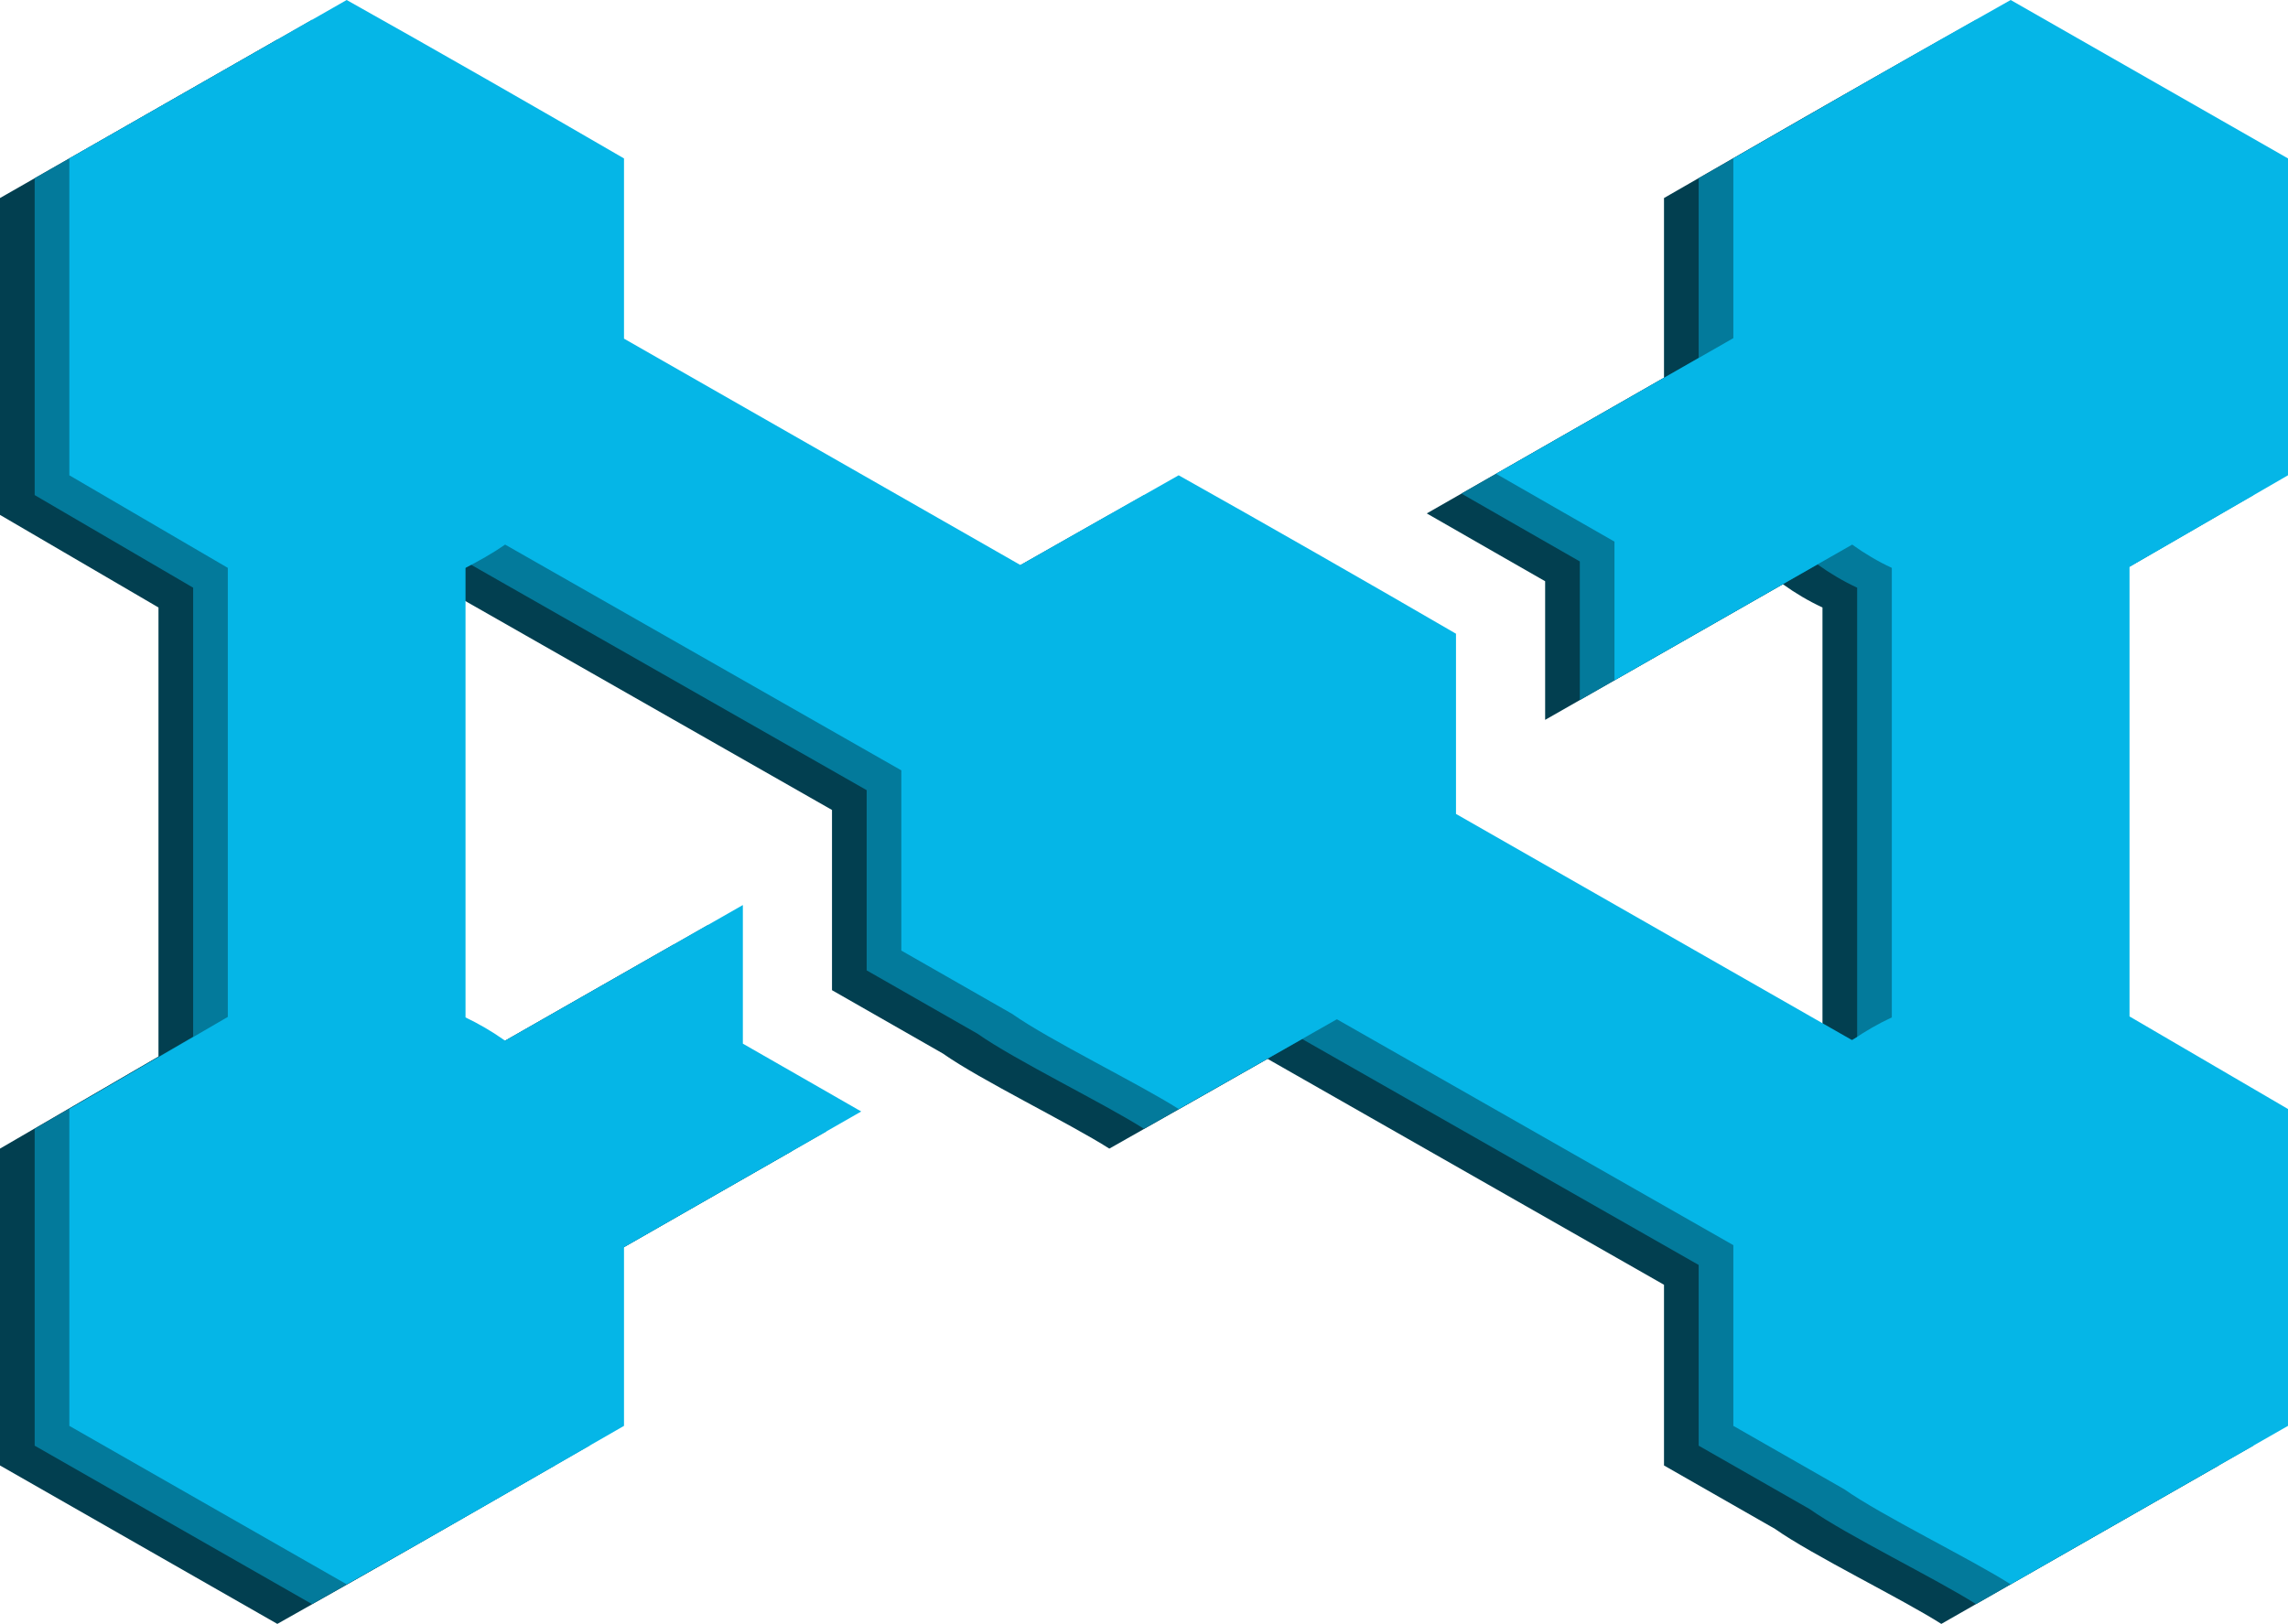 <?xml version="1.0" encoding="utf-8"?>
<!-- Generator: Adobe Illustrator 26.5.0, SVG Export Plug-In . SVG Version: 6.00 Build 0)  -->
<svg version="1.1" id="Layer_1" xmlns="http://www.w3.org/2000/svg" xmlns:xlink="http://www.w3.org/1999/xlink" x="0px" y="0px"
	 viewBox="0 0 462 328" style="enable-background:new 0 0 462 328;" xml:space="preserve">
<style type="text/css">
	.st0{fill:#023F50;}
	.st1{fill:#037A9B;}
	.st2{fill:#05B6E7;}
</style>
<path class="st0" d="M448,104c0-7.8,0-19.5,0-31.2c0-0.7,0-1.4,0-2.2c0-11.6,0-23,0-30.6L392,8c-16.6,9.3-39.5,22.5-56,32v36.3
	l-47.9,27.4c5,2.9,18.7,10.7,23.9,13.7c0,6.2,0,22,0,28l48-27.4c2.5,1.8,5.2,3.4,8,4.7v90.8c-2.8,1.3-5.4,2.8-8,4.6l-80-45.7
	c0-13.4,0-27.5,0-36.4c-16.5-9.6-39.4-22.7-56-32c-9.4,5.3-20.8,11.8-31.9,18.1H192l-80-45.7V40C95.5,30.4,72.6,17.3,56,8L0,40
	c0,7.7,0,19.2,0,30.7c0,0.7,0,1.4,0,2.2C0,84.6,0,96.2,0,104l32,18.7v90.7L0,232c0,7.8,0,19.4,0,31.1c0,0.7,0,1.4,0,2.1
	c0,11.6,0,23.1,0,30.8l56,32c16.6-9.3,39.5-22.5,56-32v-36.1l47.9-27.4c-5-2.9-18.7-10.7-23.9-13.7c0-6.2,0-22,0-28l-48,27.4
	c-0.1-0.1-0.2-0.1-0.3-0.2c-2.4-1.7-5-3.2-7.7-4.5v-90.8c2.7-1.4,5.4-2.9,8-4.7l80,45.6c0,13.4,0,27.5,0,36.4l22.4,12.8
	c7.5,5.3,25.6,14.1,33.6,19.2c9.4-5.3,20.8-11.8,31.9-18.1h0.1l80,45.6V296l22.4,12.8c7.5,5.3,25.6,14.1,33.6,19.2l56-32
	c0-7.7,0-19.2,0-30.9c0-0.7,0-1.4,0-2.1c0-11.7,0-23.3,0-31l-32-18.7v-90.8L448,104z"/>
<path class="st1" d="M455,100c0-7.8,0-19.5,0-31.2c0-0.7,0-1.4,0-2.2c0-11.6,0-23,0-30.6L399,4c-16.6,9.3-39.5,22.5-56,32v36.3
	l-47.9,27.4c5,2.9,18.7,10.7,23.9,13.7c0,6.2,0,22,0,28l48-27.4c2.5,1.8,5.2,3.4,8,4.7v90.8c-2.8,1.3-5.4,2.8-8,4.6l-80-45.7
	c0-13.4,0-27.5,0-36.4c-16.5-9.6-39.4-22.7-56-32c-9.4,5.3-20.8,11.8-31.9,18.1H199l-80-45.7V36c-16.5-9.6-39.4-22.7-56-32L7,36
	c0,7.7,0,19.2,0,30.7c0,0.7,0,1.4,0,2.2C7,80.6,7,92.2,7,100l32,18.7v90.7L7,228c0,7.8,0,19.4,0,31.1c0,0.7,0,1.4,0,2.1
	c0,11.6,0,23.1,0,30.8l56,32c16.6-9.3,39.5-22.5,56-32v-36.1l47.9-27.4c-5-2.9-18.7-10.7-23.9-13.7c0-6.2,0-22,0-28l-48,27.4
	c-0.1-0.1-0.2-0.1-0.3-0.2c-2.4-1.7-5-3.2-7.7-4.5v-90.8c2.7-1.4,5.4-2.9,8-4.7l80,45.6c0,13.4,0,27.5,0,36.4l22.4,12.8
	c7.5,5.3,25.6,14.1,33.6,19.2c9.4-5.3,20.8-11.8,31.9-18.1h0.1l80,45.6V292l22.4,12.8c7.5,5.3,25.6,14.1,33.6,19.2l56-32
	c0-7.7,0-19.2,0-30.9c0-0.7,0-1.4,0-2.1c0-11.7,0-23.3,0-31l-32-18.7v-90.8L455,100z"/>
<path class="st2" d="M462,96c0-7.8,0-19.5,0-31.2c0-0.7,0-1.4,0-2.2c0-11.6,0-23,0-30.6L406,0c-16.6,9.3-39.5,22.5-56,32v36.3
	l-47.9,27.4c5,2.9,18.7,10.7,23.9,13.7c0,6.2,0,22,0,28l48-27.4c2.5,1.8,5.2,3.4,8,4.7v90.8c-2.8,1.3-5.4,2.8-8,4.6l-80-45.7
	c0-13.4,0-27.5,0-36.4c-16.5-9.6-39.4-22.7-56-32c-9.4,5.3-20.8,11.8-31.9,18.1H206l-80-45.7V32C109.5,22.4,86.6,9.3,70,0L14,32
	c0,7.7,0,19.2,0,30.7c0,0.7,0,1.4,0,2.2c0,11.7,0,23.3,0,31.1l32,18.7v90.7L14,224c0,7.8,0,19.4,0,31.1c0,0.7,0,1.4,0,2.1
	c0,11.6,0,23.1,0,30.8l56,32c16.6-9.3,39.5-22.5,56-32v-36.1l47.9-27.4c-5-2.9-18.7-10.7-23.9-13.7c0-6.2,0-22,0-28l-48,27.4
	c-0.1-0.1-0.2-0.1-0.3-0.2c-2.4-1.7-5-3.2-7.7-4.5v-90.8c2.7-1.4,5.4-2.9,8-4.7l80,45.6c0,13.4,0,27.5,0,36.4l22.4,12.8
	c7.5,5.3,25.6,14.1,33.6,19.2c9.4-5.3,20.8-11.8,31.9-18.1h0.1l80,45.6V288l22.4,12.8c7.5,5.3,25.6,14.1,33.6,19.2l56-32
	c0-7.7,0-19.2,0-30.9c0-0.7,0-1.4,0-2.1c0-11.7,0-23.3,0-31l-32-18.7v-90.8L462,96z"/>
</svg>
